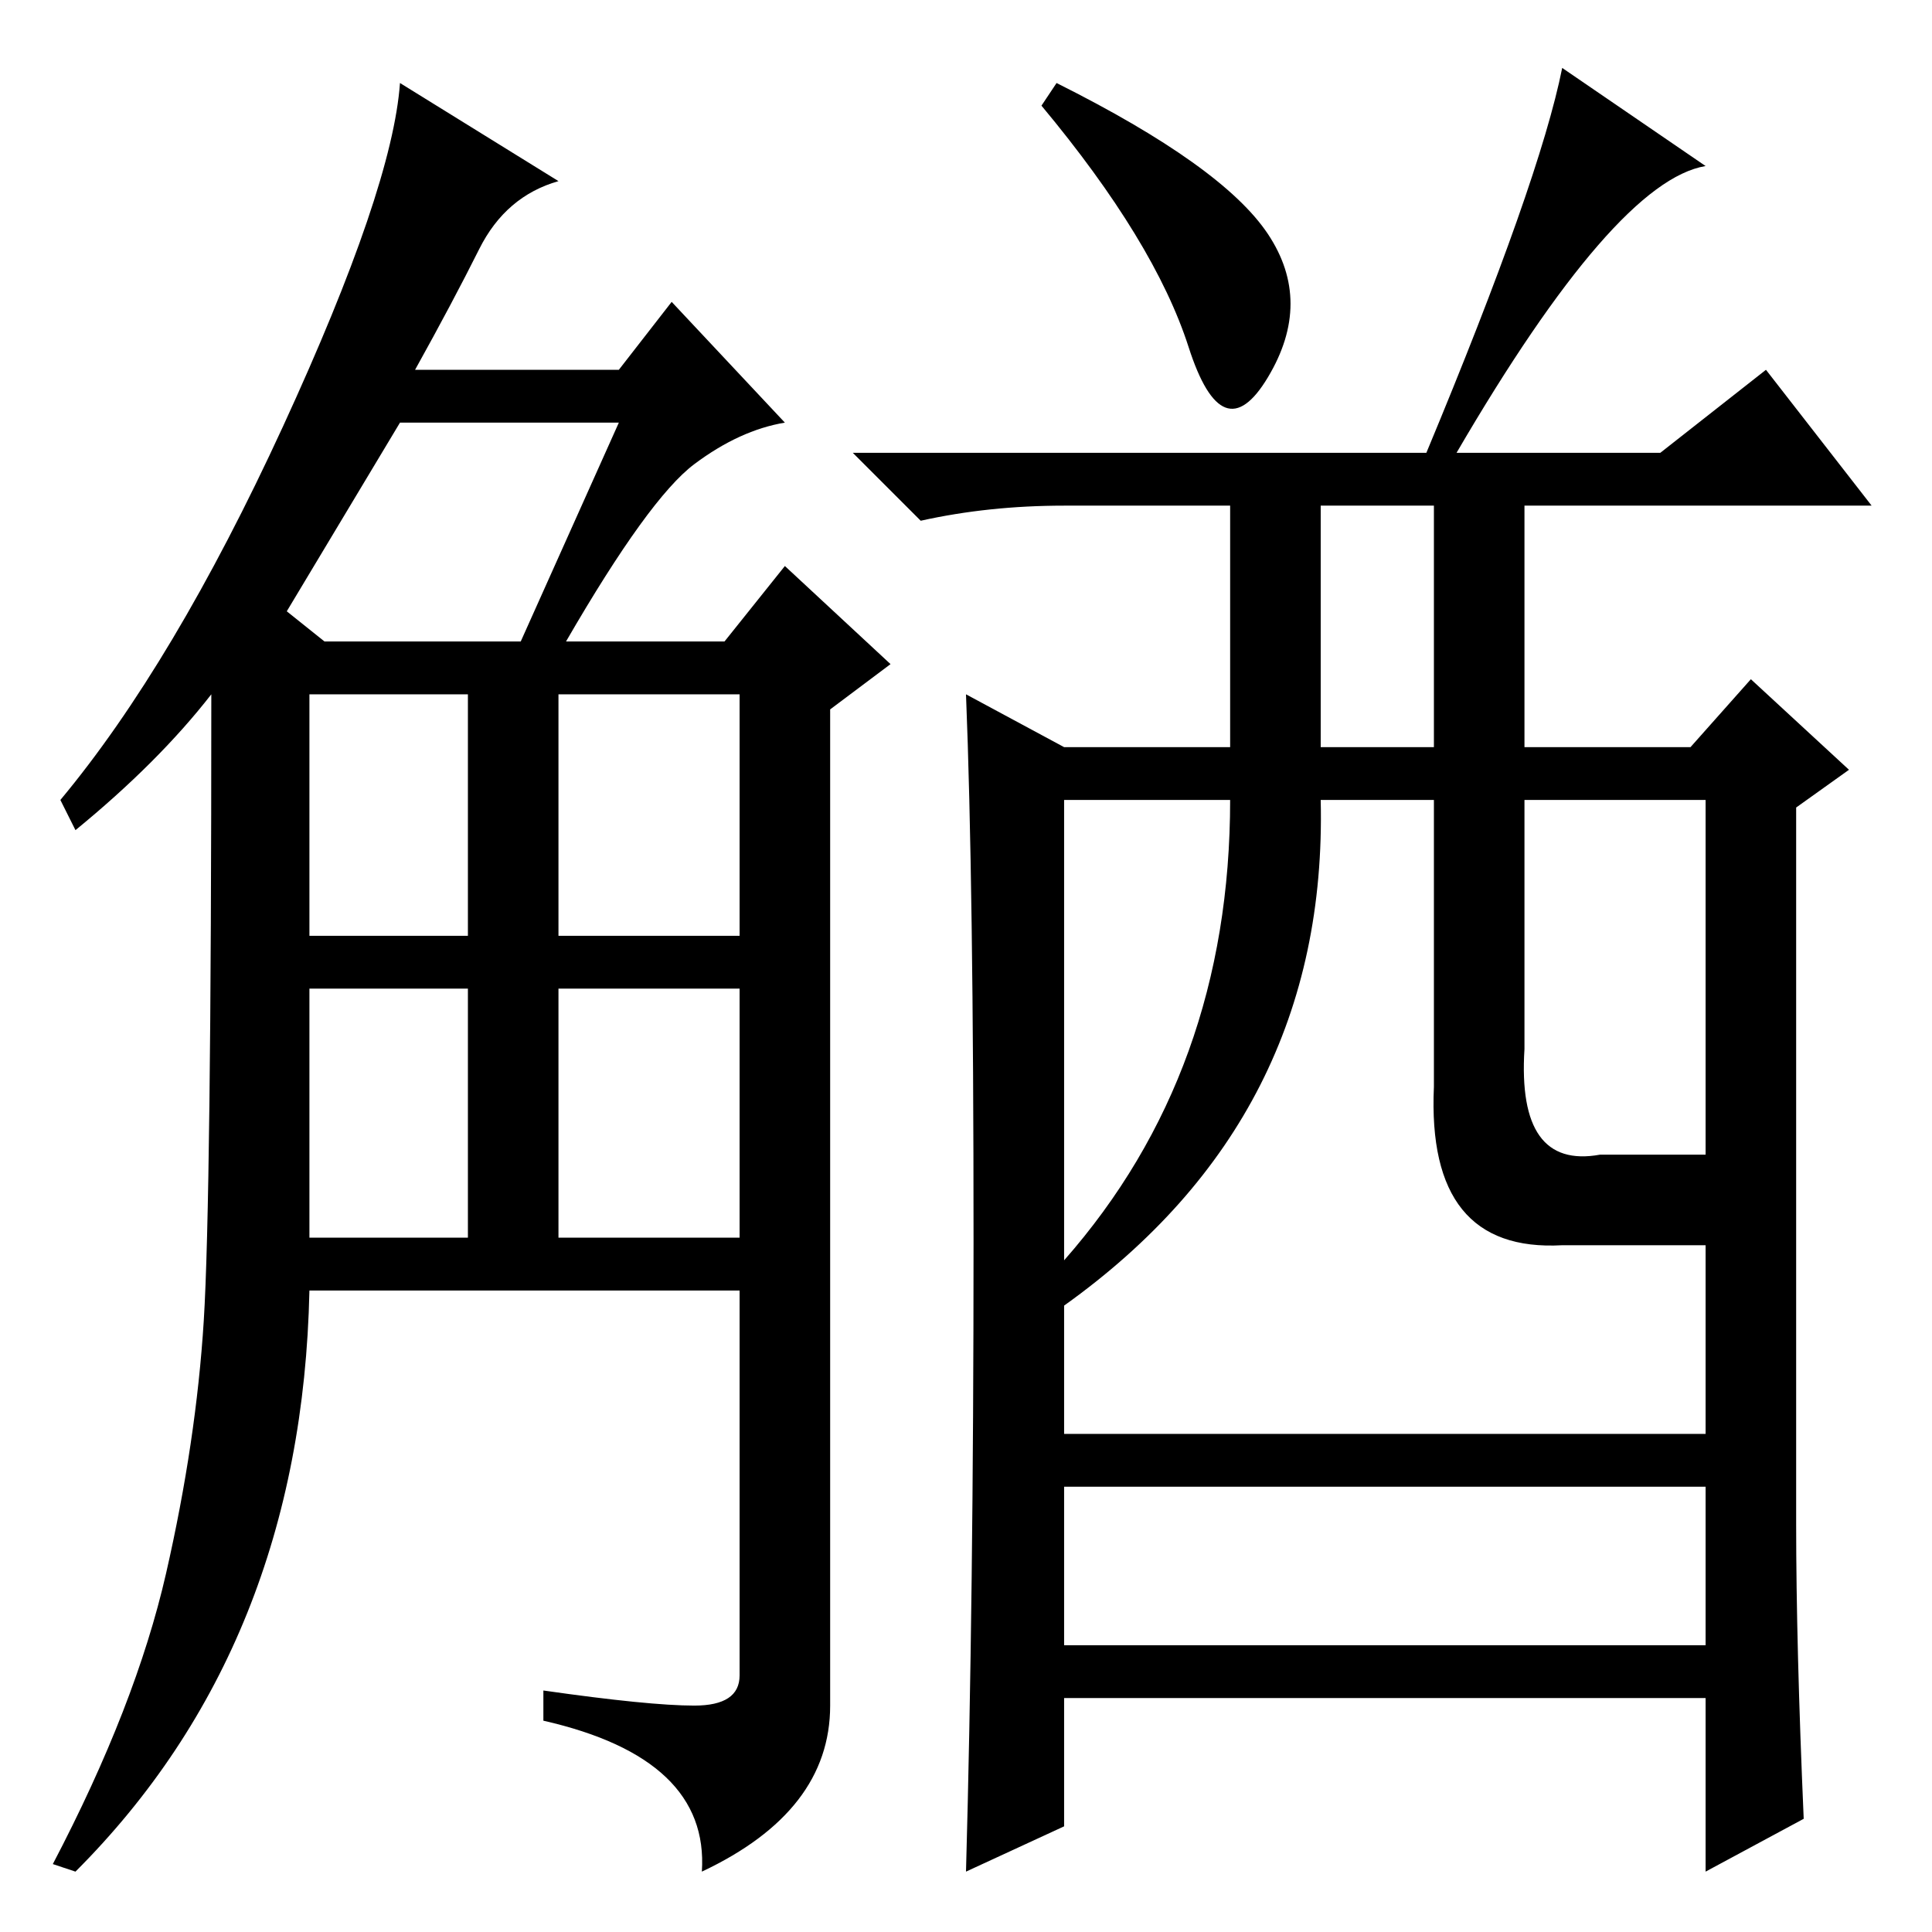 <?xml version="1.0" standalone="no"?>
<!DOCTYPE svg PUBLIC "-//W3C//DTD SVG 1.1//EN" "http://www.w3.org/Graphics/SVG/1.1/DTD/svg11.dtd" >
<svg xmlns="http://www.w3.org/2000/svg" xmlns:xlink="http://www.w3.org/1999/xlink" version="1.1" viewBox="0 -36 256 256">
  <g transform="matrix(1 0 0 -1 0 220)">
   <path fill="currentColor"
d="M74 232q-7 -2 -10.5 -9t-8.5 -16h27l7 9l15 -16q-6 -1 -12 -5.5t-17 -23.5h21l8 10l14 -13l-8 -6v-132q0 -14 -17 -22q1 15 -21 20v4q14 -2 20 -2t6 4v51h-57q-1 -47 -31 -77l-3 1q11 21 15 38.5t5 33.5t1 83q-7 -9 -18 -18l-2 4q15 18 29.5 49.5t15.5 45.5zM41 92h21v33
h-21v-33zM41 132h21v32h-21v-32zM74 132h24v32h-24v-32zM74 92h24v33h-24v-33zM38 175l5 -4h26l13 29h-29zM129 91.5q0 47.5 -1 72.5l13 -7h22v32h-22q-10 0 -19 -2l-9 9h76q15 36 18 51l19 -13q-12 -2 -33 -38h27l14 11l14 -18h-46v-32h22l8 9l13 -12l-7 -5v-95
q0 -16 1 -39l-13 -7v23h-85v-17l-13 -6q1 36 1 83.5zM175 157h15v32h-15v-32zM141 89q22 25 22 61h-22v-61zM190 112v38h-15q1 -42 -34 -67v-45h85v53h-19q-18 -1 -17 21zM202 117q-1 -16 10 -14h14v47h-24v-33zM168 225q6 -9 0 -19t-10.5 4t-19.5 32l2 3q22 -11 28 -20z
M228 66v-7h-90v7h90z" />
  </g>

</svg>
